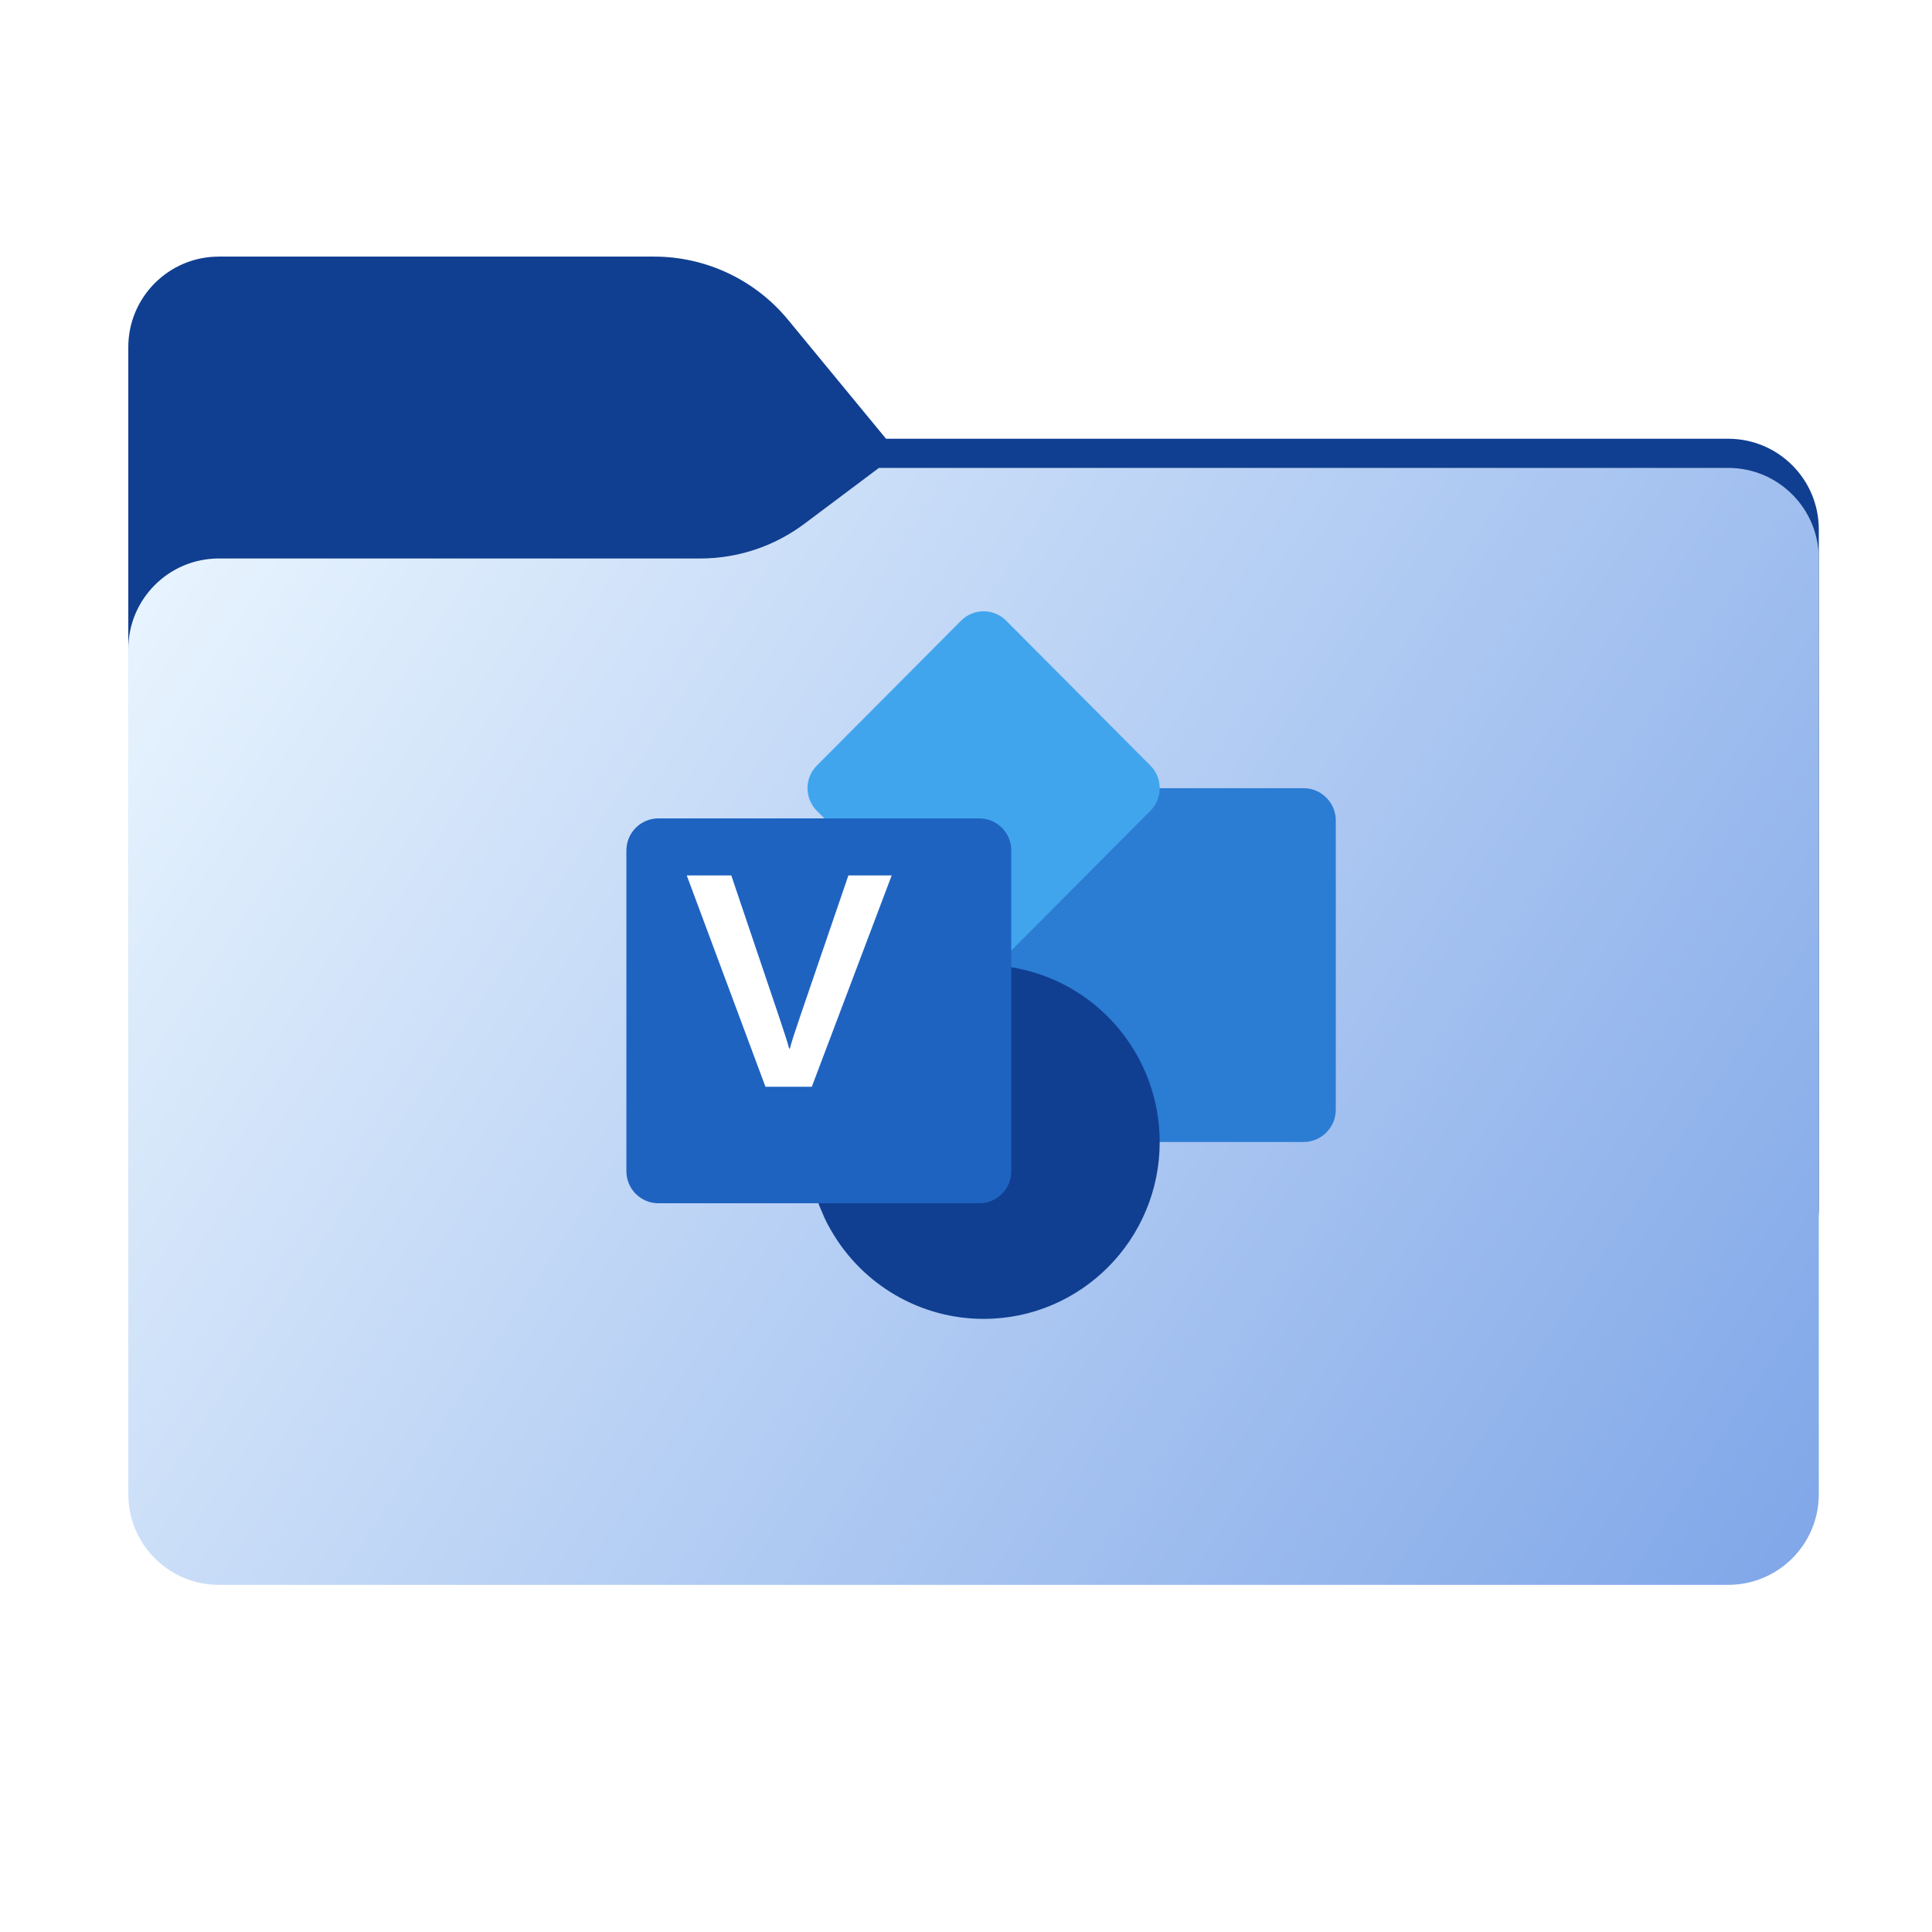 <svg width="256" height="256" viewBox="0 0 256 256" fill="none" xmlns="http://www.w3.org/2000/svg">
<path fill-rule="evenodd" clip-rule="evenodd" d="M104.425 42.378C100.056 37.073 93.544 34 86.671 34H29C22.373 34 17 39.373 17 46V58.137V68.2V160C17 166.627 22.373 172 29 172H229C235.627 172 241 166.627 241 160V70.137C241 63.51 235.627 58.137 229 58.137H117.404L104.425 42.378Z" fill="#103F91"/>
<mask id="mask0_719_17081" style="mask-type:alpha" maskUnits="userSpaceOnUse" x="17" y="34" width="224" height="138">
<path fill-rule="evenodd" clip-rule="evenodd" d="M104.425 42.378C100.056 37.073 93.544 34 86.671 34H29C22.373 34 17 39.373 17 46V58.137V68.2V160C17 166.627 22.373 172 29 172H229C235.627 172 241 166.627 241 160V70.137C241 63.51 235.627 58.137 229 58.137H117.404L104.425 42.378Z" fill="url(#paint0_linear_719_17081)"/>
</mask>
<g mask="url(#mask0_719_17081)">
<g style="mix-blend-mode:multiply" filter="url(#filter0_f_719_17081)">
<path fill-rule="evenodd" clip-rule="evenodd" d="M92.789 74C97.764 74 102.605 72.387 106.586 69.402L116.459 62H229C235.627 62 241 67.373 241 74V108V160C241 166.627 235.627 172 229 172H29C22.373 172 17 166.627 17 160L17 108V86C17 79.373 22.373 74 29 74H87H92.789Z" fill="black" fill-opacity="0.3"/>
</g>
</g>
<g filter="url(#filter1_ii_719_17081)">
<path fill-rule="evenodd" clip-rule="evenodd" d="M92.789 74C97.764 74 102.605 72.387 106.586 69.402L116.459 62H229C235.627 62 241 67.373 241 74V108V198C241 204.627 235.627 210 229 210H29C22.373 210 17 204.627 17 198L17 108V86C17 79.373 22.373 74 29 74H87H92.789Z" fill="url(#paint1_linear_719_17081)"/>
</g>
<path d="M132.27 104.44H172.73C175.088 104.44 177 106.361 177 108.73V147.031C177 149.4 175.088 151.321 172.73 151.321H132.27C129.912 151.321 128 149.4 128 147.031V108.73C128 106.361 129.912 104.44 132.27 104.44Z" fill="#2B7CD3"/>
<path d="M153.667 104.44C153.672 105.578 153.217 106.669 152.407 107.464L135 124.95L133.344 126.614C133.129 126.822 132.903 127.018 132.667 127.2C131.969 127.644 131.16 127.879 130.334 127.88C129.201 127.885 128.115 127.428 127.324 126.614L108.26 107.464C106.821 106.039 106.587 103.79 107.7 102.096C107.867 101.854 108.054 101.626 108.26 101.416L127.324 82.266C128.962 80.596 131.637 80.576 133.299 82.221C133.314 82.236 133.329 82.251 133.344 82.266L152.407 101.416C153.217 102.211 153.672 103.302 153.667 104.44Z" fill="#41A5EE"/>
<path d="M153.667 151.32C153.666 164.266 143.219 174.76 130.332 174.759C121.997 174.759 114.295 170.292 110.127 163.04C109.678 162.291 109.288 161.507 108.96 160.696C108.616 159.934 108.32 159.151 108.073 158.352C104.207 146.003 111.039 132.843 123.332 128.96C125.597 128.244 127.958 127.88 130.333 127.88C131.127 127.88 131.897 127.927 132.667 127.997C133.451 128.065 134.23 128.182 135 128.349C145.857 130.591 153.653 140.185 153.667 151.32Z" fill="#103F91"/>
<g filter="url(#filter2_d_719_17081)">
<path d="M83.249 104.44H125.751C128.098 104.44 130 106.343 130 108.69V151.191C130 153.538 128.098 155.44 125.751 155.44H83.249C80.902 155.44 79 153.538 79 151.191V108.69C79 106.343 80.902 104.44 83.249 104.44Z" fill="#1F63C1"/>
</g>
<path d="M103.162 134.531C103.95 136.862 104.417 138.333 104.565 138.944H104.661C104.803 138.333 105.309 136.758 106.179 134.219L112.417 116H118.152L107.569 144H101.427L91 116H96.899L103.162 134.531Z" fill="white"/>
<defs>
<filter id="filter0_f_719_17081" x="-20" y="25" width="298" height="184" filterUnits="userSpaceOnUse" color-interpolation-filters="sRGB">
<feFlood flood-opacity="0" result="BackgroundImageFix"/>
<feBlend mode="normal" in="SourceGraphic" in2="BackgroundImageFix" result="shape"/>
<feGaussianBlur stdDeviation="18.5" result="effect1_foregroundBlur_719_17081"/>
</filter>
<filter id="filter1_ii_719_17081" x="17" y="62" width="224" height="148" filterUnits="userSpaceOnUse" color-interpolation-filters="sRGB">
<feFlood flood-opacity="0" result="BackgroundImageFix"/>
<feBlend mode="normal" in="SourceGraphic" in2="BackgroundImageFix" result="shape"/>
<feColorMatrix in="SourceAlpha" type="matrix" values="0 0 0 0 0 0 0 0 0 0 0 0 0 0 0 0 0 0 127 0" result="hardAlpha"/>
<feOffset dy="4"/>
<feComposite in2="hardAlpha" operator="arithmetic" k2="-1" k3="1"/>
<feColorMatrix type="matrix" values="0 0 0 0 1 0 0 0 0 1 0 0 0 0 1 0 0 0 0.25 0"/>
<feBlend mode="normal" in2="shape" result="effect1_innerShadow_719_17081"/>
<feColorMatrix in="SourceAlpha" type="matrix" values="0 0 0 0 0 0 0 0 0 0 0 0 0 0 0 0 0 0 127 0" result="hardAlpha"/>
<feOffset dy="-4"/>
<feComposite in2="hardAlpha" operator="arithmetic" k2="-1" k3="1"/>
<feColorMatrix type="matrix" values="0 0 0 0 0 0 0 0 0 0 0 0 0 0 0 0 0 0 0.9 0"/>
<feBlend mode="soft-light" in2="effect1_innerShadow_719_17081" result="effect2_innerShadow_719_17081"/>
</filter>
<filter id="filter2_d_719_17081" x="79" y="104.44" width="59" height="59" filterUnits="userSpaceOnUse" color-interpolation-filters="sRGB">
<feFlood flood-opacity="0" result="BackgroundImageFix"/>
<feColorMatrix in="SourceAlpha" type="matrix" values="0 0 0 0 0 0 0 0 0 0 0 0 0 0 0 0 0 0 127 0" result="hardAlpha"/>
<feOffset dx="4" dy="4"/>
<feGaussianBlur stdDeviation="2"/>
<feComposite in2="hardAlpha" operator="out"/>
<feColorMatrix type="matrix" values="0 0 0 0 0 0 0 0 0 0 0 0 0 0 0 0 0 0 0.15 0"/>
<feBlend mode="normal" in2="BackgroundImageFix" result="effect1_dropShadow_719_17081"/>
<feBlend mode="normal" in="SourceGraphic" in2="effect1_dropShadow_719_17081" result="shape"/>
</filter>
<linearGradient id="paint0_linear_719_17081" x1="17" y1="34" x2="197.768" y2="215.142" gradientUnits="userSpaceOnUse">
<stop stop-color="#05815D"/>
<stop offset="1" stop-color="#0C575F"/>
</linearGradient>
<linearGradient id="paint1_linear_719_17081" x1="17" y1="62" x2="241" y2="210" gradientUnits="userSpaceOnUse">
<stop stop-color="#ECF7FF"/>
<stop offset="1" stop-color="#7FA6E8"/>
</linearGradient>
</defs>
</svg>
